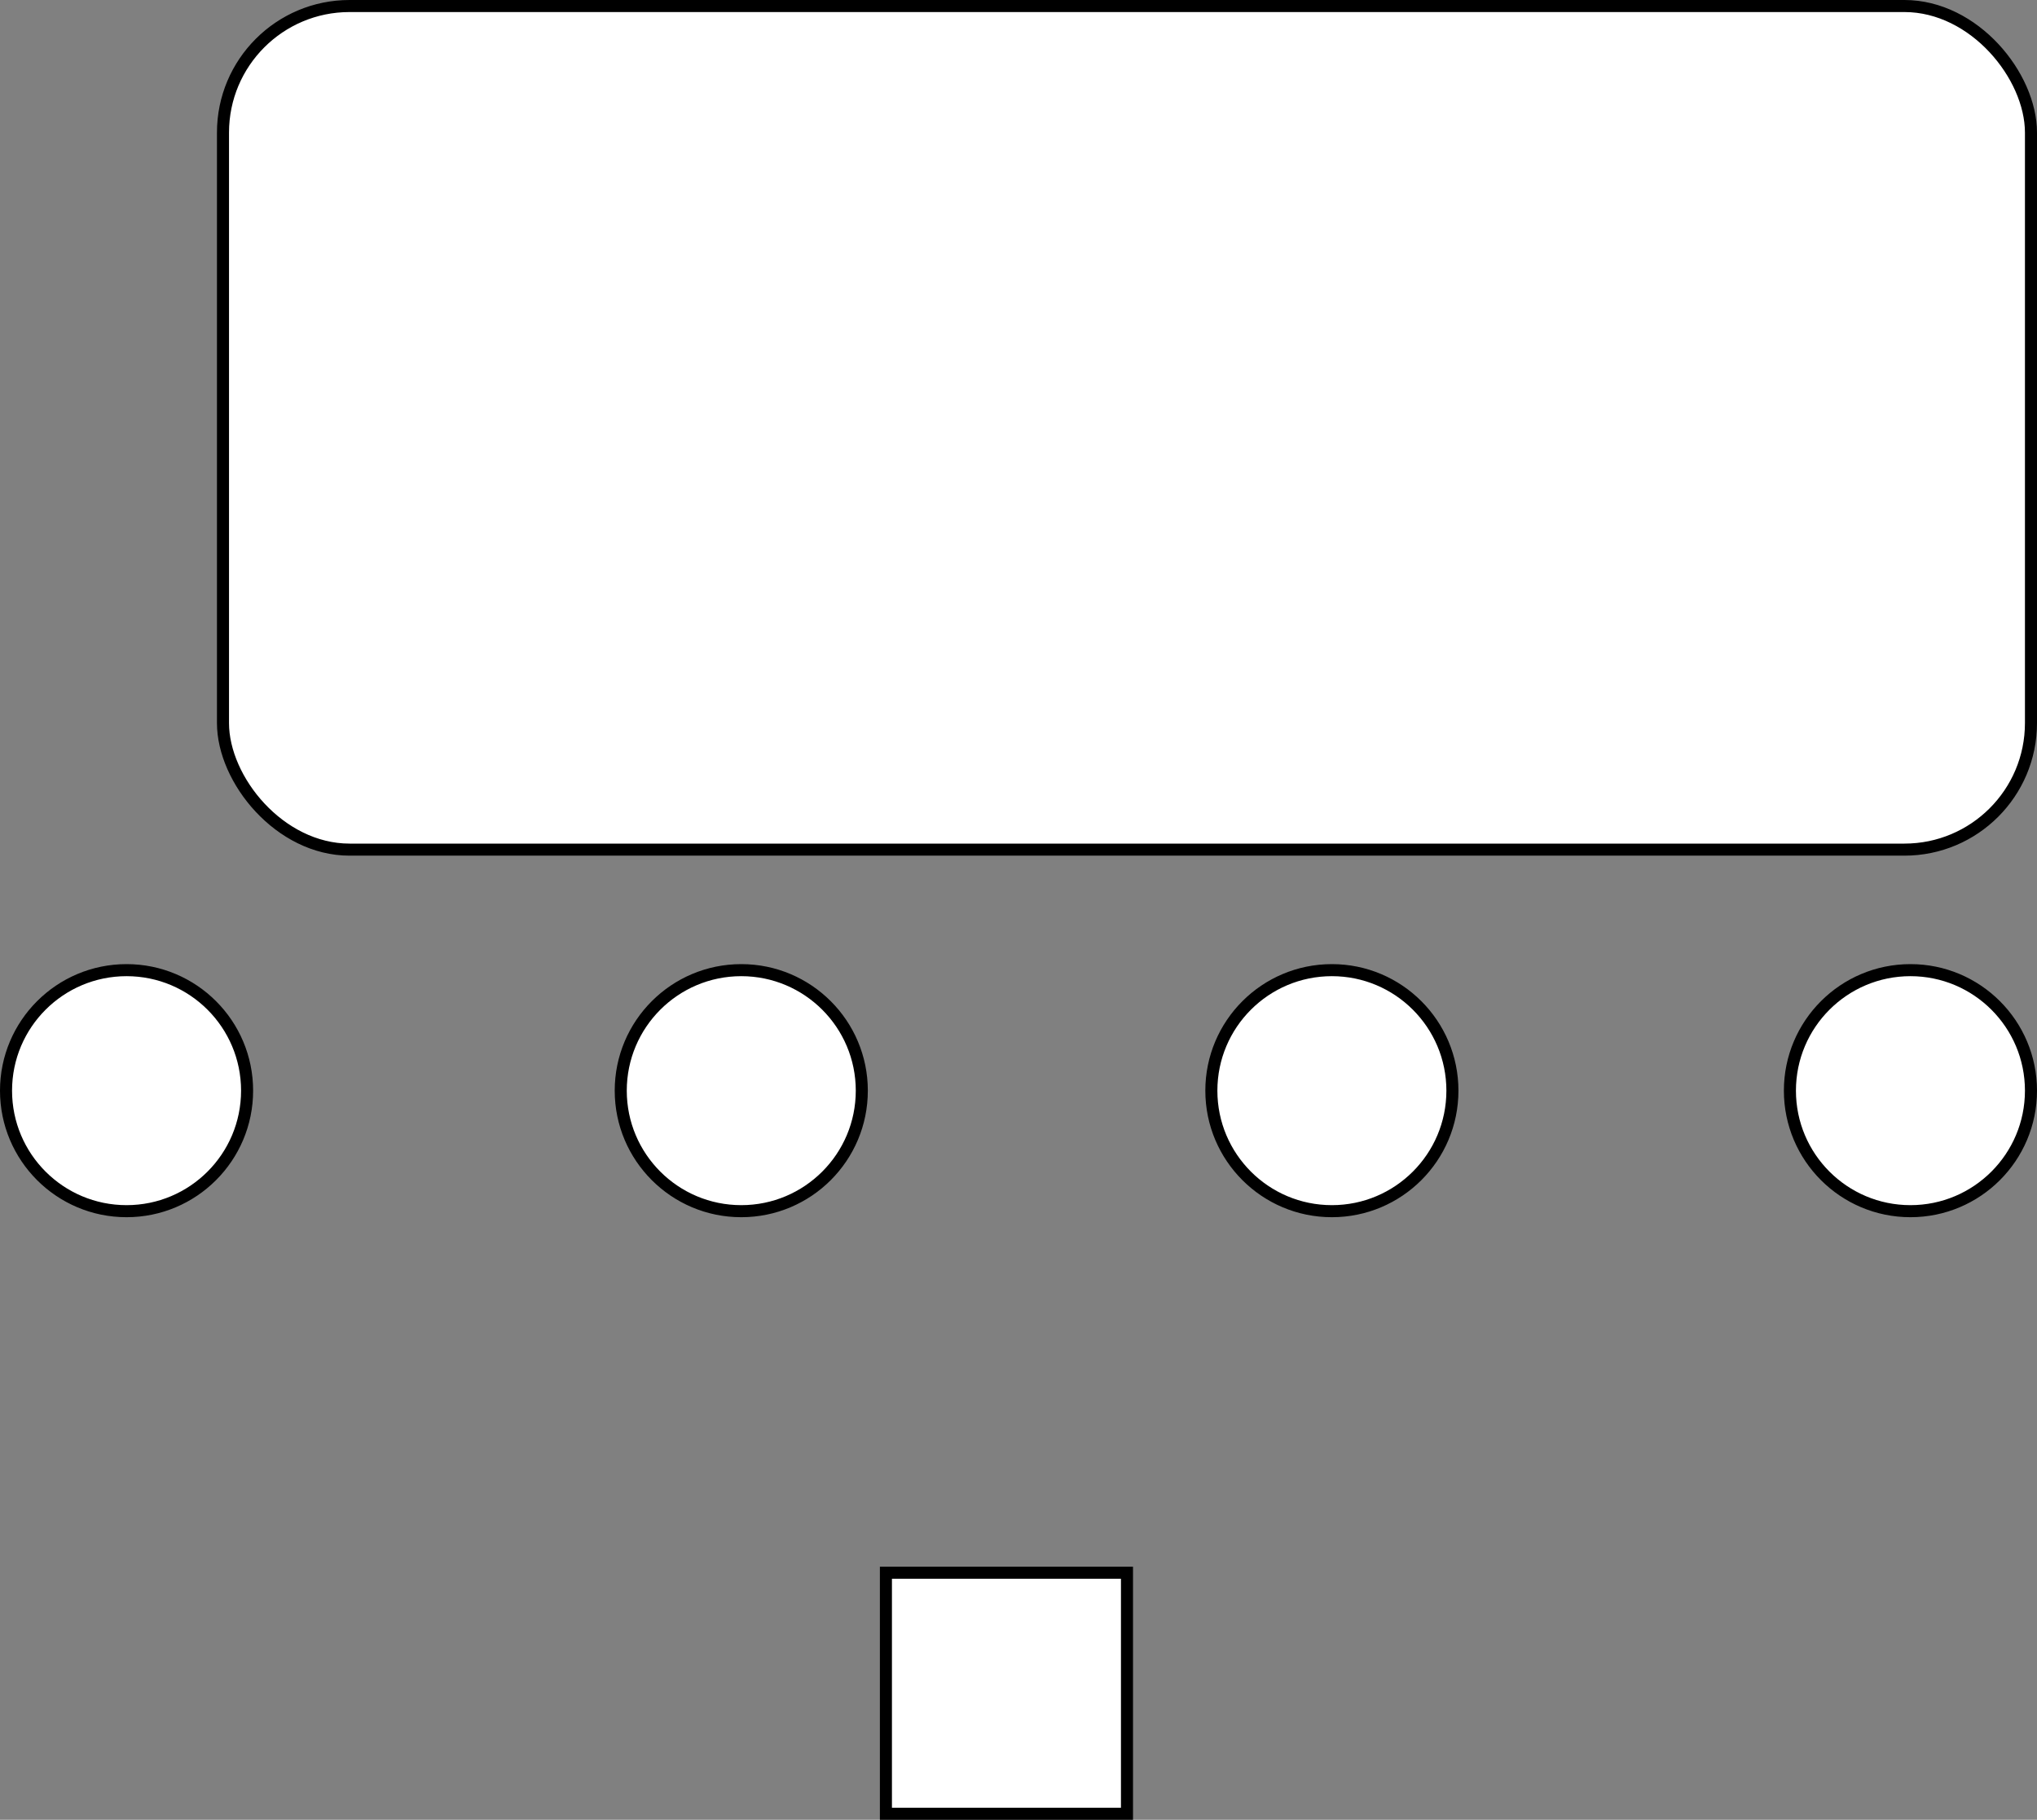 <?xml version="1.0" encoding="UTF-8"?>
<!-- Do not edit this file with editors other than diagrams.net -->
<!DOCTYPE svg PUBLIC "-//W3C//DTD SVG 1.1//EN" "http://www.w3.org/Graphics/SVG/1.1/DTD/svg11.dtd">
<svg xmlns="http://www.w3.org/2000/svg" xmlns:xlink="http://www.w3.org/1999/xlink" version="1.1" width="169px" height="151px" viewBox="-0.5 -0.5 169 151" content="&lt;mxfile host=&quot;app.diagrams.net&quot; modified=&quot;2022-05-24T14:02:58.455Z&quot; agent=&quot;5.0 (Windows NT 10.0; Win64; x64) AppleWebKit/537.36 (KHTML, like Gecko) Chrome/101.0.495.67 Safari/537.36&quot; etag=&quot;OQD1pr4dk1f9oBi30UGL&quot; version=&quot;16.1.2&quot; type=&quot;github&quot;&gt;&lt;diagram id=&quot;i1LkA5jQRLX-uECxC-z9&quot; name=&quot;Page-1&quot;&gt;zZZBb4MgFIB/jccmFbTa67puu2zJ4pItvRF5FRYVQ3Hqfv1wYC3rmq7Jsnkx8PF4wAeiHl4V7a0kFbsXFHIPzWnr4WsPoWUU62cPOgPCEBuQSU4N8keQ8HewcG5pzSnsnEAlRK545cJUlCWkymFEStG4YVuRu6NWJIMjkKQkP6bPnCpmaIyikd8Bz9gwsr9YmpaCDMF2JTtGqGgOEF57eCWFUKZUtCvIe3eDF9Pv5kTrfmISSvWTDsnrppZPG/qY1/DCZ1clYg8zZLK8EQ1NmJ2s6gYDUtQlhT7J3MNXDeMKkoqkfWujt1wzpopc13xdtOlAKmhPztPfr16fGhAFKNnpENsBR1ZY96XejP4Hp+xA/cCI3fFsn3mUogvWywWO8HlHOos+kHDeD9lV5pRueds7/Q1h+iVzhaF/FraYuDAcxNMSFk1d2NROWDxxYUEQTkvY8pJ73v+be953HaHg2JEffiMpulySro4f2s+2g78VvP4A&lt;/diagram&gt;&lt;/mxfile&gt;" resource="https://app.diagrams.net/#Hjwcen%2FwegoBlog%2Fmain%2Fktmodel.svg"><rect x="-0.5" y="-0.5" width="169" height="151" fill="#808080" stroke="none"/><defs/><g><rect x="73" y="130" width="20" height="20" fill="rgb(255, 255, 255)" stroke="rgb(0, 0, 0)" pointer-events="all"/><ellipse cx="10" cy="90" rx="10" ry="10" fill="rgb(255, 255, 255)" stroke="rgb(0, 0, 0)" pointer-events="all"/><ellipse cx="61" cy="90" rx="10" ry="10" fill="rgb(255, 255, 255)" stroke="rgb(0, 0, 0)" pointer-events="all"/><ellipse cx="110" cy="90" rx="10" ry="10" fill="rgb(255, 255, 255)" stroke="rgb(0, 0, 0)" pointer-events="all"/><ellipse cx="158" cy="90" rx="10" ry="10" fill="rgb(255, 255, 255)" stroke="rgb(0, 0, 0)" pointer-events="all"/><rect x="18" y="0" width="150" height="70" rx="10.5" ry="10.5" fill="rgb(255, 255, 255)" stroke="rgb(0, 0, 0)" pointer-events="all"/></g></svg>
